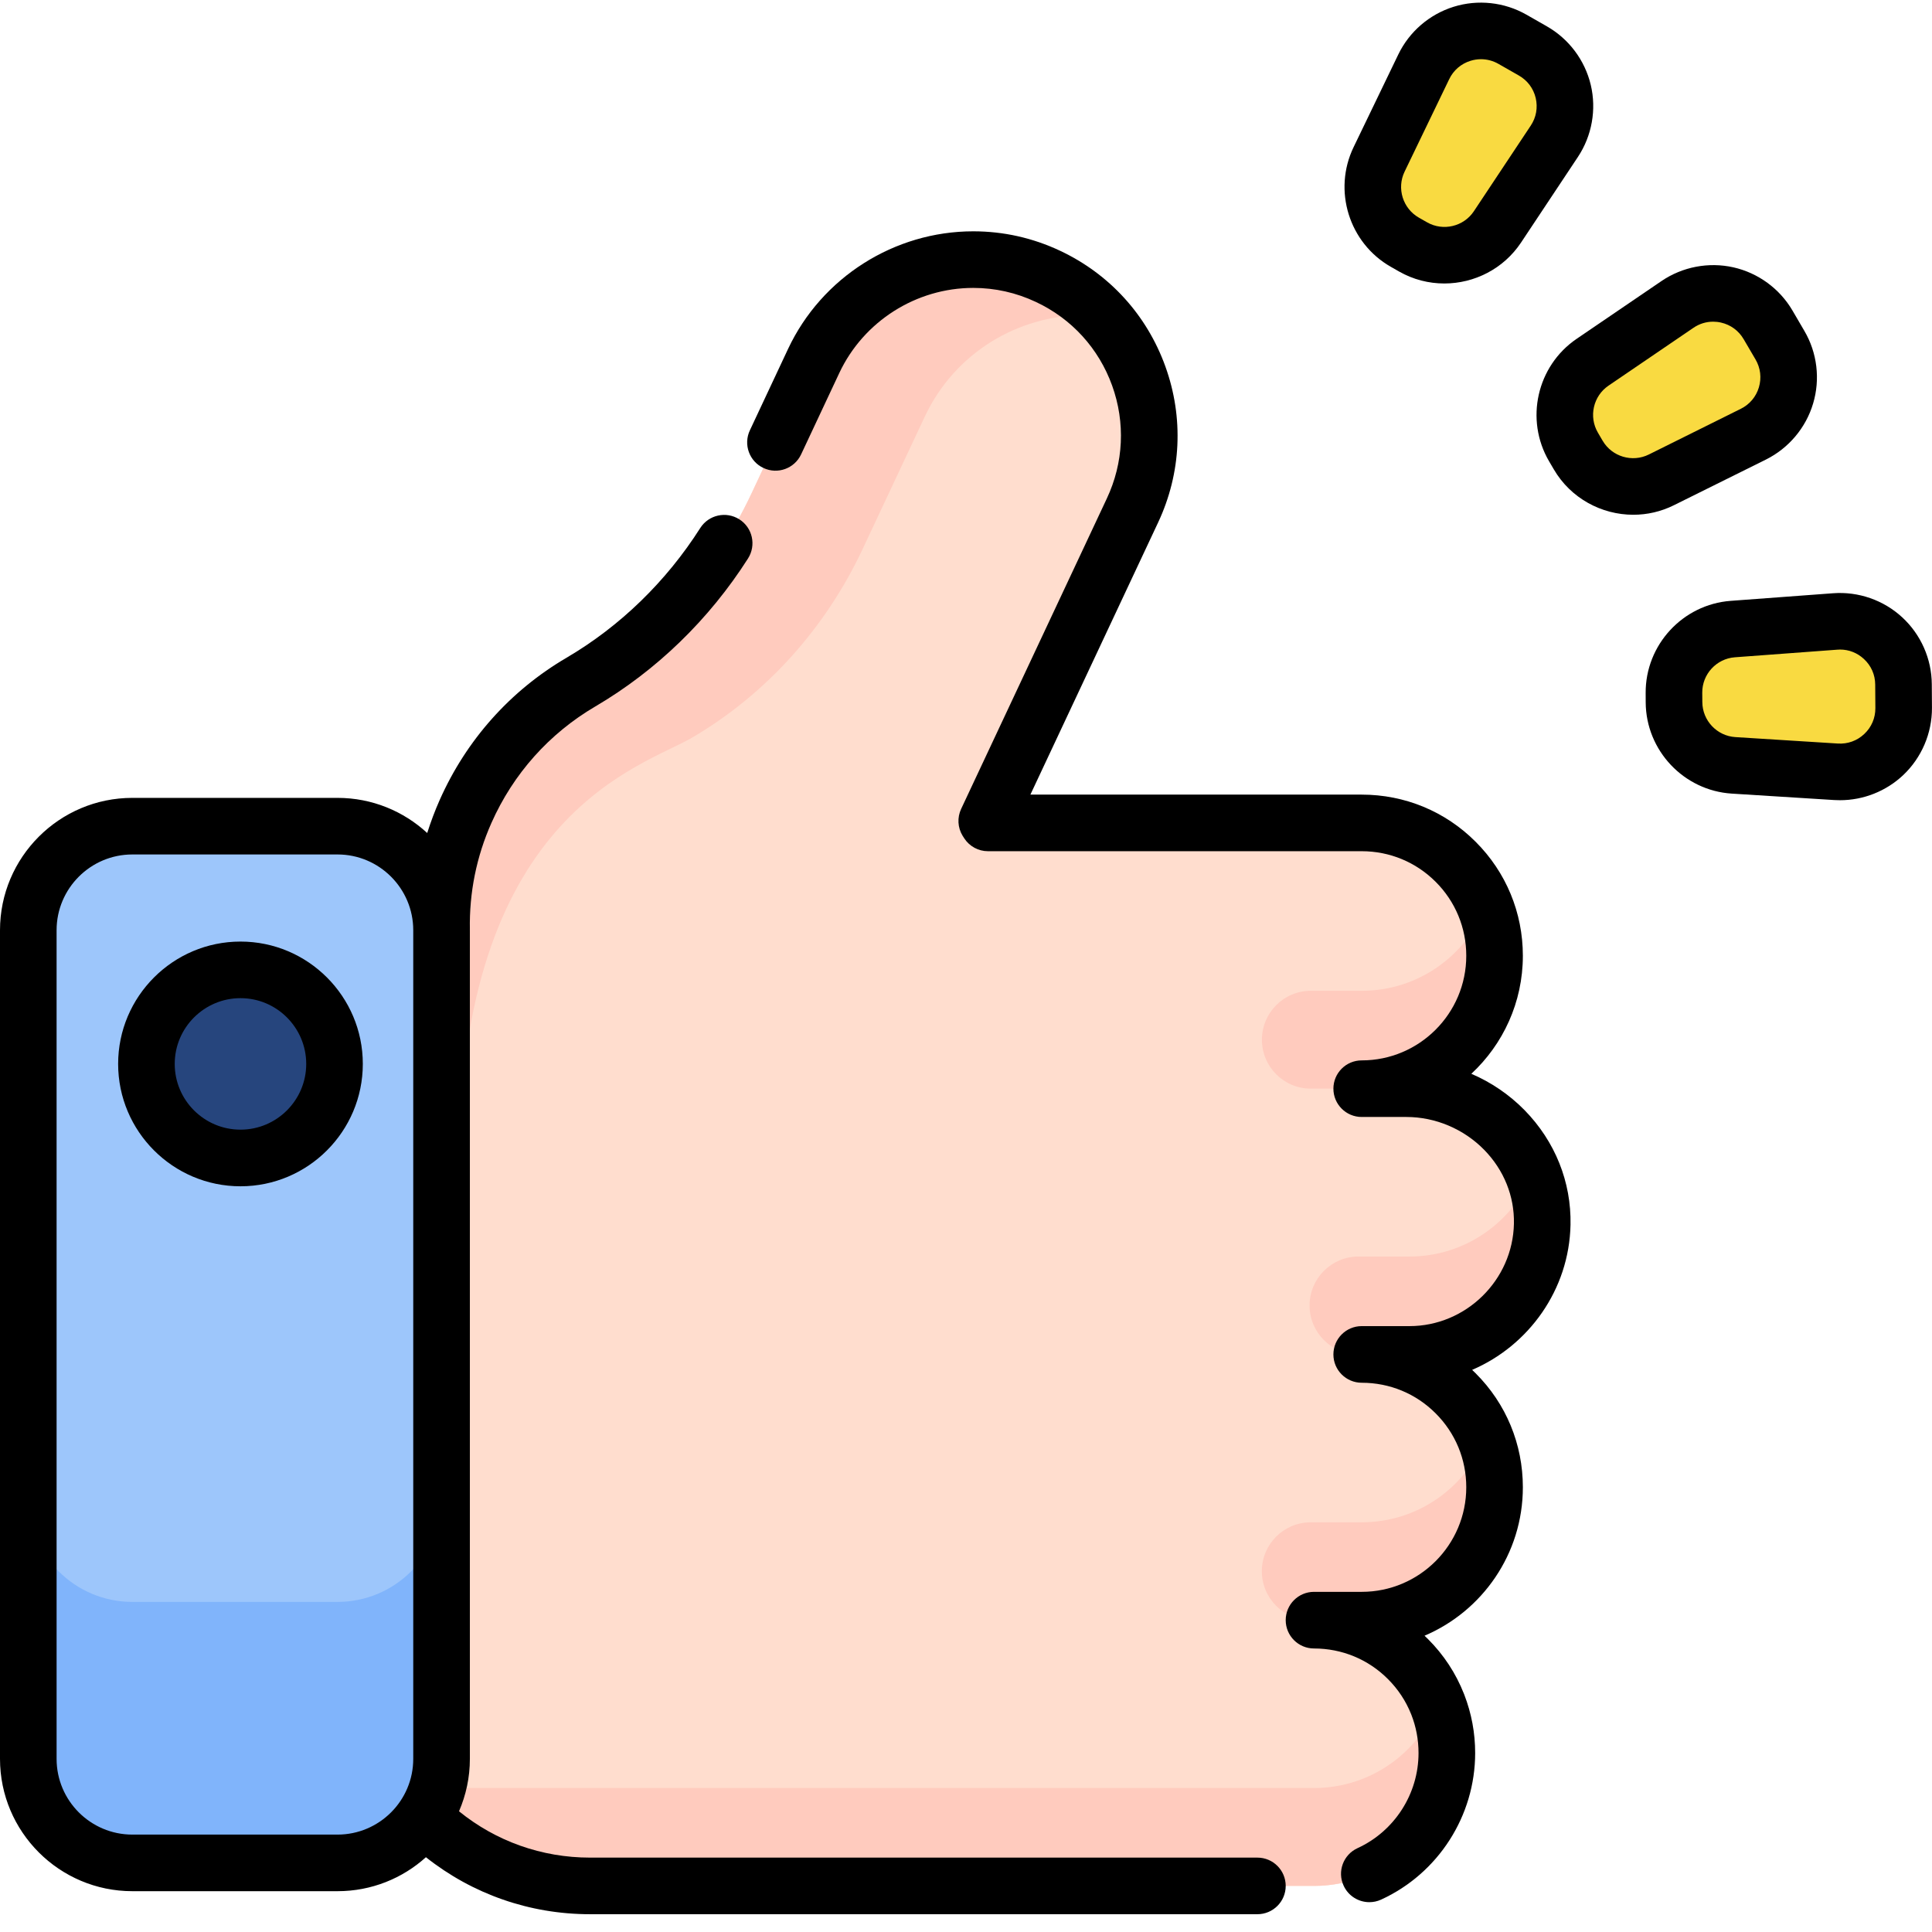 <svg width="48" height="48" viewBox="0 0 48 48" fill="none" xmlns="http://www.w3.org/2000/svg">
<path d="M11.009 42.756C11.014 45.021 12.851 46.855 15.116 46.855H32.646C34.469 46.855 35.946 45.377 35.946 43.553C35.946 42.642 35.578 41.816 34.981 41.219C34.383 40.621 33.557 40.252 32.646 40.252H33.831C35.654 40.252 37.132 38.776 37.132 36.951C37.132 36.038 36.764 35.214 36.164 34.616C35.568 34.019 34.743 33.65 33.831 33.65H35.017C36.817 33.65 38.281 32.208 38.316 30.415C38.353 28.563 36.795 27.048 34.942 27.048H33.831C35.653 27.048 37.132 25.57 37.132 23.745C37.132 22.833 36.764 22.009 36.164 21.41C35.568 20.813 34.743 20.445 33.831 20.445H24.546C24.533 20.424 24.529 20.418 24.515 20.397L28.136 12.684C29.163 10.497 28.222 7.892 26.036 6.865C25.435 6.583 24.803 6.45 24.18 6.45C22.536 6.45 20.962 7.38 20.216 8.966L18.669 12.264C17.754 14.212 16.289 15.857 14.435 16.946C13.21 17.663 12.191 18.758 11.568 20.159C11.143 21.115 10.952 22.122 10.97 23.111L11.009 42.756Z" fill="#FFDDCE"/>
<path d="M27.389 7.854C27.24 7.838 27.091 7.83 26.942 7.83C25.298 7.83 23.724 8.761 22.978 10.347L21.43 13.645C20.516 15.592 19.051 17.238 17.196 18.326C15.972 19.044 11.568 20.159 11.405 28.502C11.392 29.154 11.157 29.755 10.984 30.356L10.97 23.111C10.952 22.122 11.143 21.115 11.568 20.159C12.191 18.758 13.21 17.663 14.435 16.946C16.289 15.858 17.754 14.212 18.669 12.265L20.217 8.966C20.962 7.38 22.536 6.45 24.18 6.45C24.803 6.45 25.435 6.583 26.036 6.865C26.563 7.112 27.017 7.451 27.389 7.854Z" fill="#FFCBBE"/>
<path d="M35.947 43.553C35.947 45.377 34.469 46.855 32.646 46.855H14.659C12.755 46.855 10.99 45.935 9.897 44.423H32.646C34.04 44.423 35.231 43.56 35.715 42.338C35.717 42.339 35.717 42.341 35.719 42.342C35.719 42.342 35.718 42.343 35.719 42.343C35.866 42.718 35.947 43.127 35.947 43.553Z" fill="#FFCBBE"/>
<path d="M36.9 35.735C37.049 36.111 37.132 36.521 37.132 36.95C37.132 38.775 35.654 40.253 33.831 40.253H32.566C31.895 40.253 31.35 39.708 31.35 39.037C31.35 38.365 31.894 37.821 32.566 37.821H33.831C35.225 37.821 36.416 36.957 36.9 35.735Z" fill="#FFCBBE"/>
<path d="M38.085 29.132C38.234 29.509 38.317 29.919 38.317 30.348C38.317 32.172 36.84 33.65 35.017 33.65H33.752C33.08 33.65 32.536 33.106 32.536 32.434C32.536 31.763 33.08 31.218 33.752 31.218H35.017C36.41 31.218 37.601 30.354 38.085 29.132Z" fill="#FFCBBE"/>
<path d="M36.901 22.53C37.05 22.906 37.133 23.316 37.133 23.745C37.133 25.57 35.655 27.047 33.832 27.047H32.567C31.896 27.047 31.352 26.503 31.352 25.832C31.352 25.16 31.896 24.616 32.567 24.616H33.832C35.226 24.616 36.417 23.752 36.901 22.53V22.53Z" fill="#FFCBBE"/>
<path d="M0.703 23.111V43.698C0.703 45.126 1.86 46.283 3.288 46.283H8.385C9.813 46.283 10.971 45.126 10.971 43.698V23.111C10.971 21.683 9.813 20.526 8.385 20.526H3.288C1.86 20.526 0.703 21.683 0.703 23.111Z" fill="#9DC6FB"/>
<path d="M0.702 37.213V43.699C0.702 45.126 1.86 46.283 3.288 46.283H8.386C9.813 46.283 10.97 45.126 10.97 43.699V37.213C10.97 38.641 9.813 39.799 8.386 39.799H3.288C1.86 39.799 0.702 38.641 0.702 37.213Z" fill="#80B4FB"/>
<circle cx="5.975" cy="26.433" r="2.337" fill="#26457D"/>
<path d="M41.59 17.448L41.589 17.213C41.584 16.383 42.223 15.691 43.05 15.629L45.596 15.44C46.508 15.372 47.287 16.091 47.292 17.005L47.296 17.59C47.301 18.504 46.531 19.232 45.618 19.175L43.07 19.015C42.242 18.963 41.595 18.278 41.59 17.448Z" fill="#F9DA41"/>
<path d="M39.211 11.306L39.092 11.102C38.673 10.386 38.88 9.468 39.566 9L41.676 7.563C42.432 7.049 43.465 7.282 43.927 8.071L44.222 8.576C44.684 9.365 44.381 10.38 43.562 10.787L41.276 11.922C40.532 12.292 39.63 12.022 39.211 11.306Z" fill="#F9DA41"/>
<path d="M35.108 6.135L34.903 6.018C34.182 5.607 33.902 4.708 34.262 3.961L35.371 1.661C35.769 0.837 36.78 0.522 37.575 0.975L38.083 1.265C38.877 1.717 39.123 2.748 38.617 3.51L37.204 5.636C36.745 6.328 35.829 6.546 35.108 6.135Z" fill="#F9DA41"/>
<path fill-rule="evenodd" clip-rule="evenodd" d="M2.935 26.433C2.935 24.757 4.299 23.393 5.975 23.393C7.651 23.393 9.014 24.757 9.014 26.433C9.014 28.109 7.651 29.473 5.975 29.473C4.299 29.473 2.935 28.109 2.935 26.433ZM4.341 26.433C4.341 27.334 5.074 28.066 5.975 28.066C6.875 28.066 7.608 27.334 7.608 26.433C7.608 25.532 6.875 24.799 5.975 24.799C5.074 24.799 4.341 25.532 4.341 26.433Z" fill="black"/>
<path fill-rule="evenodd" clip-rule="evenodd" d="M14.659 46.152H31.24C31.629 46.152 31.943 46.467 31.943 46.855C31.943 47.243 31.628 47.558 31.24 47.558H14.659C13.161 47.558 11.739 47.059 10.582 46.142C10 46.667 9.229 46.986 8.386 46.986H3.288C1.475 46.986 0 45.511 0 43.698V23.111C0 21.298 1.475 19.823 3.288 19.823H8.386C9.245 19.823 10.028 20.155 10.614 20.696C10.702 20.418 10.805 20.143 10.925 19.873C11.587 18.383 12.678 17.16 14.079 16.339C15.404 15.562 16.552 14.448 17.398 13.118C17.607 12.791 18.041 12.694 18.369 12.903C18.697 13.111 18.793 13.546 18.585 13.874C17.619 15.391 16.307 16.662 14.79 17.552C13.645 18.224 12.752 19.224 12.21 20.444C11.837 21.283 11.657 22.176 11.674 23.098L11.673 23.099L11.674 23.111V43.698C11.674 44.161 11.577 44.601 11.404 45.001C12.322 45.746 13.46 46.152 14.659 46.152ZM3.288 45.58H8.386C9.423 45.58 10.268 44.736 10.267 43.698V23.111C10.267 22.073 9.423 21.229 8.386 21.229H3.288C2.25 21.229 1.406 22.073 1.406 23.111V43.698C1.406 44.736 2.25 45.58 3.288 45.58Z" fill="black"/>
<path d="M36.555 26.678C37.342 25.947 37.835 24.903 37.835 23.746C37.835 22.675 37.418 21.669 36.662 20.914C35.908 20.158 34.902 19.742 33.831 19.742H25.6L28.772 12.983C29.349 11.755 29.413 10.377 28.952 9.101C28.492 7.825 27.562 6.805 26.335 6.229C25.654 5.909 24.929 5.747 24.18 5.747C22.219 5.747 20.414 6.893 19.58 8.667L18.63 10.692C18.465 11.044 18.616 11.463 18.968 11.627C19.319 11.793 19.738 11.641 19.903 11.29L20.853 9.265C21.456 7.982 22.762 7.153 24.18 7.153C24.72 7.153 25.244 7.27 25.737 7.502C26.625 7.918 27.297 8.656 27.63 9.578C27.963 10.501 27.916 11.498 27.499 12.385L23.879 20.098C23.779 20.312 23.792 20.561 23.915 20.763C23.93 20.788 23.939 20.801 23.95 20.817L23.957 20.829C24.087 21.028 24.308 21.148 24.546 21.148H33.831C34.526 21.148 35.178 21.418 35.668 21.908C36.159 22.398 36.429 23.051 36.429 23.746C36.429 25.179 35.264 26.345 33.831 26.345C33.443 26.345 33.128 26.659 33.128 27.048C33.128 27.436 33.443 27.751 33.831 27.751H34.942C35.661 27.751 36.365 28.048 36.873 28.566C37.364 29.067 37.627 29.719 37.613 30.401C37.585 31.805 36.421 32.947 35.017 32.947H33.831C33.443 32.947 33.128 33.262 33.128 33.651C33.128 34.039 33.443 34.354 33.831 34.354C34.526 34.354 35.178 34.623 35.668 35.114C36.159 35.604 36.429 36.256 36.429 36.95C36.429 38.383 35.264 39.549 33.831 39.549H32.646C32.258 39.549 31.943 39.864 31.943 40.252C31.943 40.641 32.258 40.956 32.646 40.956C33.34 40.956 33.993 41.225 34.483 41.716C34.733 41.966 34.926 42.257 35.057 42.583C35.059 42.589 35.062 42.594 35.064 42.6C35.183 42.903 35.243 43.224 35.243 43.553C35.243 44.567 34.648 45.495 33.727 45.917C33.374 46.079 33.219 46.496 33.382 46.849C33.5 47.107 33.755 47.259 34.021 47.259C34.119 47.259 34.219 47.239 34.314 47.195C35.733 46.544 36.65 45.115 36.65 43.553C36.65 43.055 36.559 42.568 36.381 42.107C36.379 42.099 36.376 42.092 36.372 42.084C36.17 41.571 35.869 41.113 35.478 40.722C35.45 40.693 35.421 40.666 35.392 40.639C36.827 40.029 37.835 38.605 37.835 36.95C37.835 35.88 37.419 34.874 36.662 34.119C36.633 34.09 36.604 34.062 36.575 34.034C37.981 33.431 38.987 32.042 39.019 30.429C39.041 29.366 38.635 28.355 37.877 27.581C37.498 27.195 37.047 26.889 36.555 26.678Z" fill="black"/>
<path fill-rule="evenodd" clip-rule="evenodd" d="M47.261 15.338C47.724 15.765 47.992 16.371 47.995 17.001L47.999 17.586C48.002 18.216 47.742 18.825 47.284 19.258C46.86 19.658 46.295 19.881 45.715 19.881C45.669 19.881 45.621 19.88 45.574 19.877L43.026 19.717C41.834 19.642 40.894 18.647 40.887 17.452L40.886 17.217C40.879 16.022 41.807 15.017 42.998 14.928L45.544 14.739C46.172 14.692 46.798 14.91 47.261 15.338ZM45.662 18.473C45.906 18.488 46.14 18.404 46.318 18.235C46.497 18.067 46.594 17.839 46.593 17.594L46.589 17.009C46.588 16.764 46.488 16.537 46.307 16.371C46.144 16.22 45.936 16.138 45.716 16.138C45.693 16.138 45.671 16.139 45.649 16.141L43.103 16.33C42.645 16.364 42.289 16.75 42.292 17.209L42.294 17.444C42.296 17.902 42.657 18.284 43.114 18.313L45.662 18.473Z" fill="black"/>
<path fill-rule="evenodd" clip-rule="evenodd" d="M45.046 10.026C44.866 10.63 44.439 11.136 43.875 11.417L41.588 12.552C41.265 12.713 40.92 12.789 40.579 12.789C39.791 12.789 39.025 12.381 38.604 11.661L38.485 11.458C37.882 10.426 38.182 9.092 39.17 8.419L41.28 6.982C41.801 6.628 42.452 6.504 43.066 6.642C43.681 6.781 44.216 7.172 44.534 7.716L44.829 8.221C45.148 8.764 45.227 9.422 45.046 10.026ZM39.817 10.95L39.818 10.951C40.049 11.346 40.552 11.496 40.963 11.293L43.249 10.157C43.469 10.048 43.629 9.859 43.699 9.624C43.769 9.388 43.739 9.142 43.616 8.931L43.32 8.426C43.196 8.214 42.996 8.068 42.757 8.014C42.692 7.999 42.627 7.992 42.562 7.992C42.388 7.992 42.219 8.044 42.072 8.145L39.962 9.582C39.583 9.84 39.467 10.352 39.699 10.748L39.817 10.95Z" fill="black"/>
<path fill-rule="evenodd" clip-rule="evenodd" d="M34.76 6.746L34.555 6.629C33.517 6.038 33.11 4.732 33.63 3.655L34.739 1.356C35.012 0.788 35.514 0.355 36.116 0.168C36.717 -0.019 37.376 0.052 37.923 0.364L38.431 0.654C38.979 0.966 39.376 1.496 39.522 2.109C39.668 2.722 39.551 3.374 39.203 3.899L37.79 6.026C37.354 6.682 36.626 7.043 35.884 7.043C35.5 7.043 35.113 6.947 34.76 6.746ZM36.005 1.967L34.896 4.266C34.697 4.679 34.853 5.18 35.251 5.407L35.456 5.524C35.854 5.751 36.365 5.629 36.618 5.248L38.031 3.121C38.167 2.917 38.21 2.673 38.154 2.434C38.097 2.195 37.948 1.997 37.735 1.876L37.227 1.586C37.093 1.51 36.945 1.471 36.795 1.471C36.708 1.471 36.62 1.484 36.533 1.511C36.299 1.584 36.111 1.746 36.005 1.967Z" fill="black"/>
</svg>
